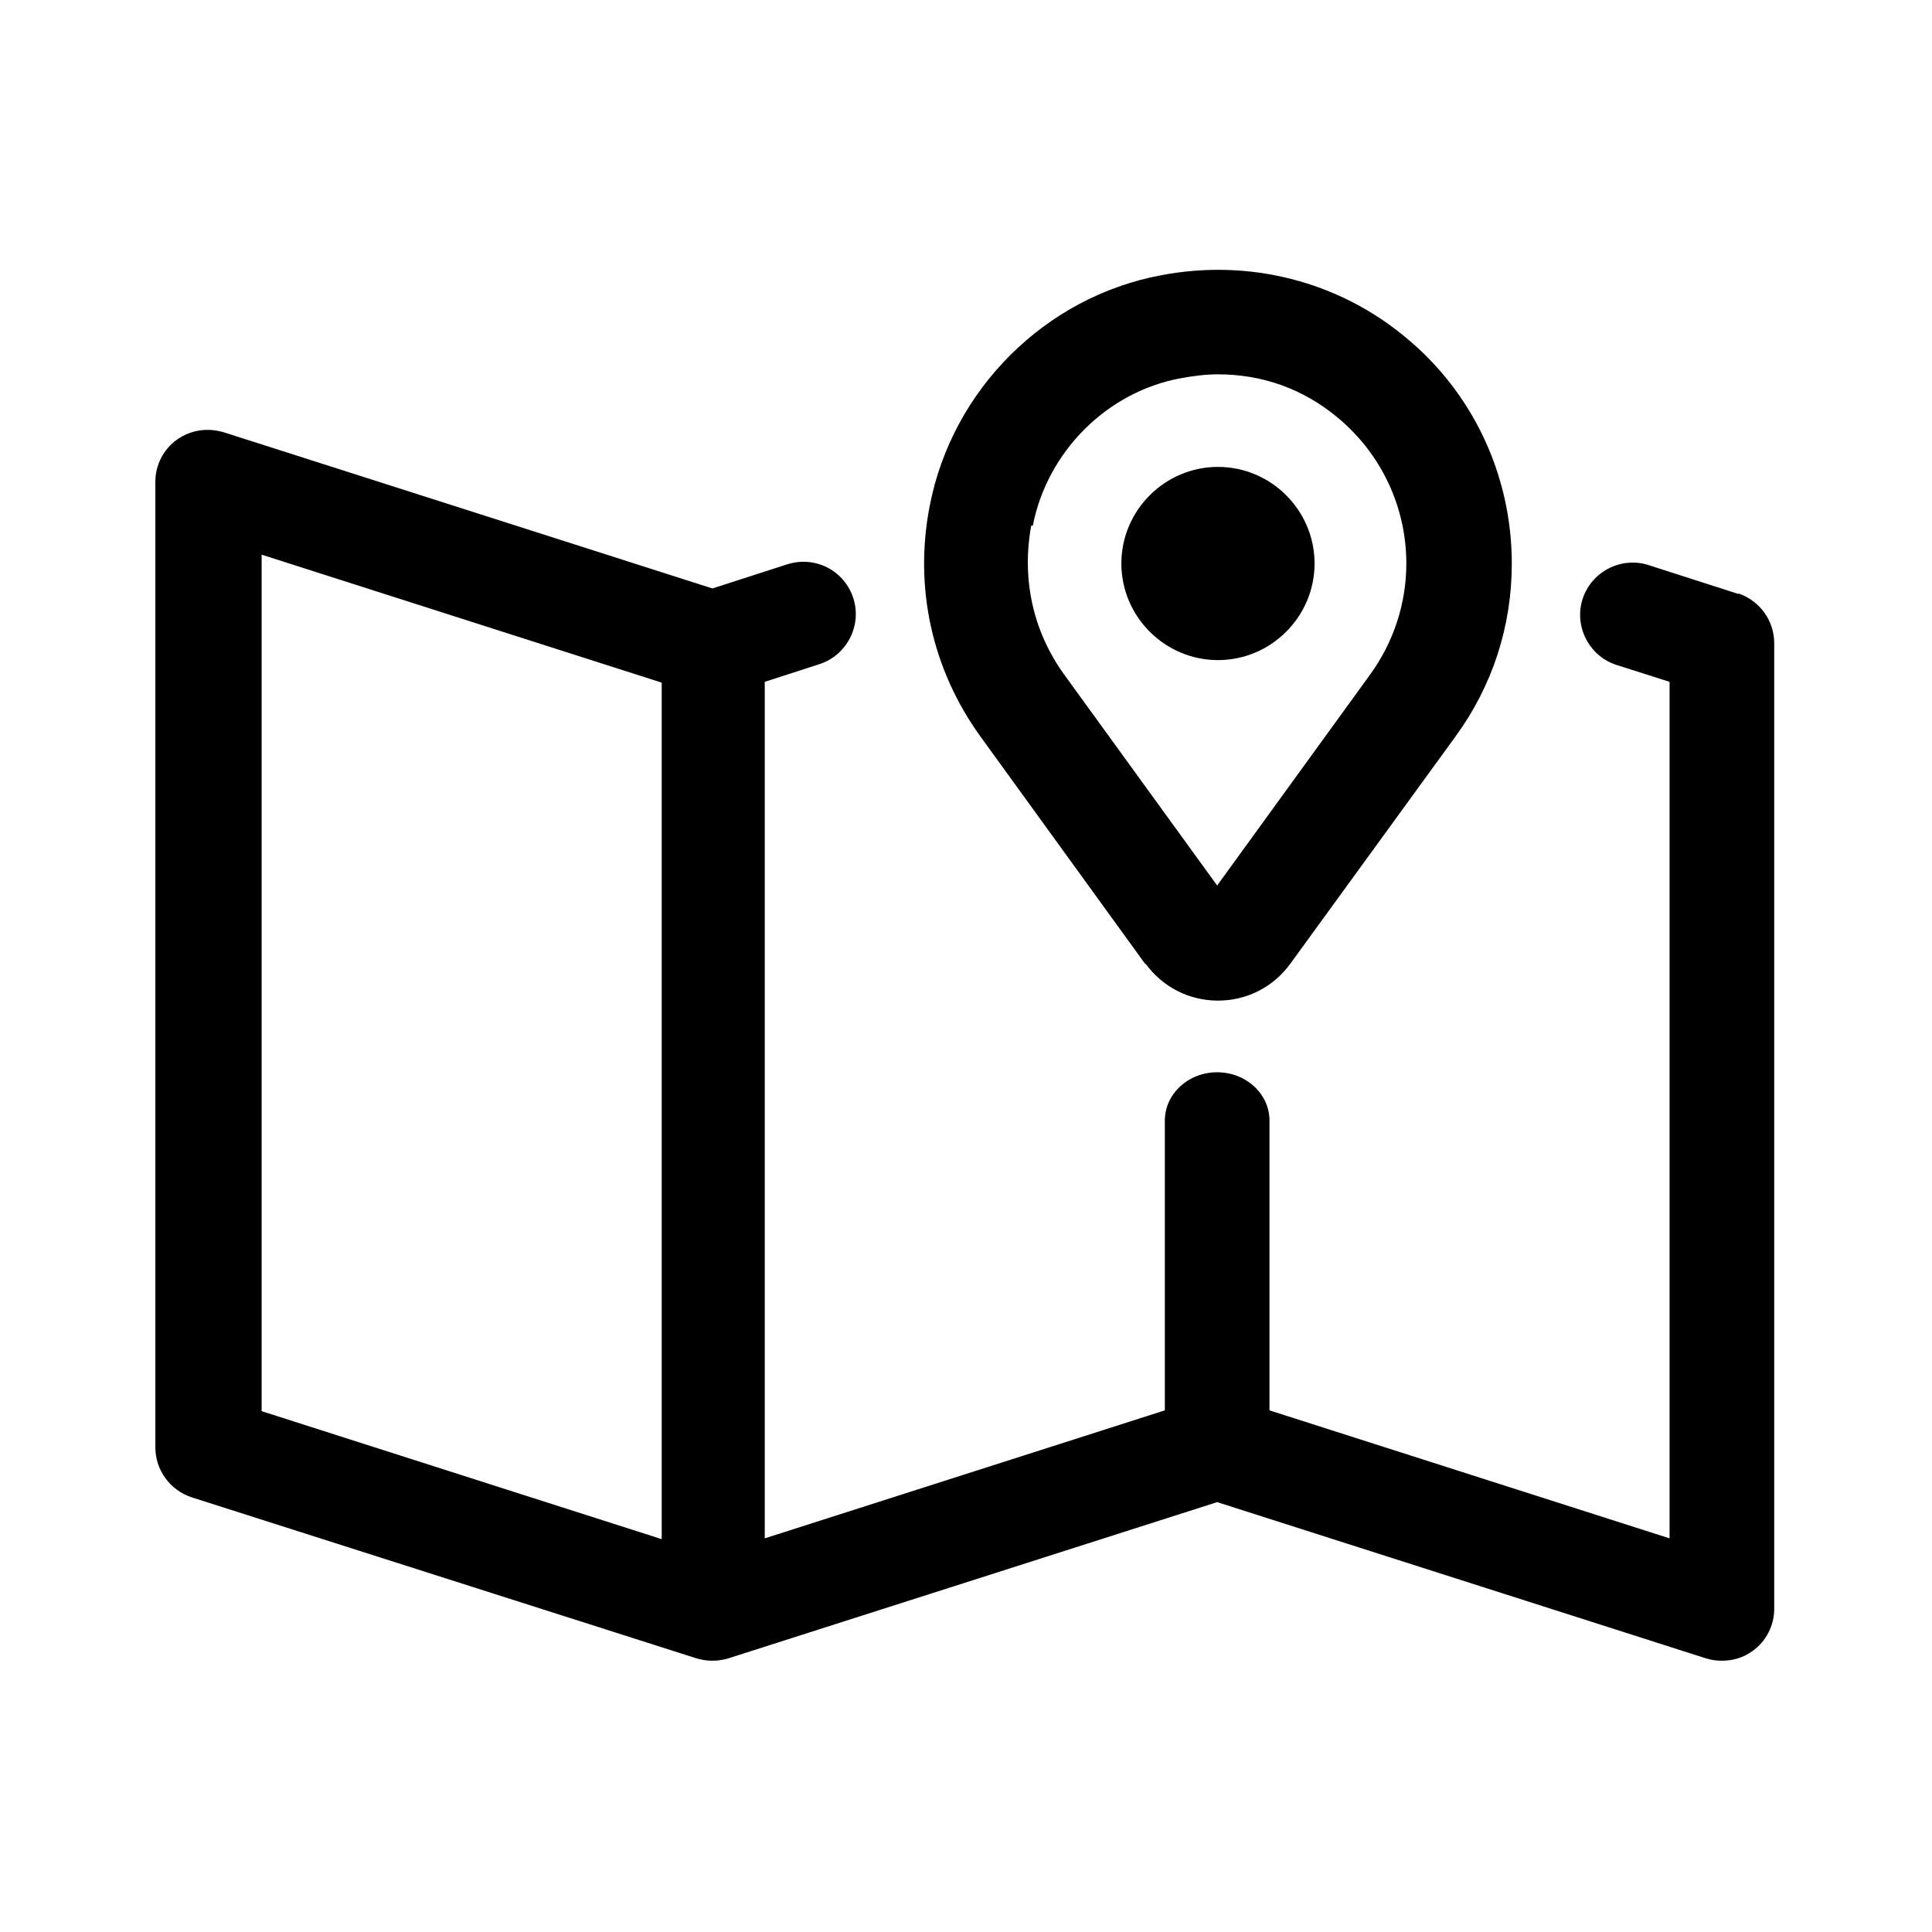 <?xml version="1.0" encoding="UTF-8"?>
<svg id="TL" xmlns="http://www.w3.org/2000/svg" viewBox="0 0 24 24">
  <path d="M14.23,11.97c.21.29.54.46.9.46s.69-.17.9-.46l2.05-2.82c.46-.63.7-1.37.7-2.15,0-1.09-.48-2.12-1.32-2.81-.84-.7-1.95-.98-3.04-.77-1.44.27-2.59,1.42-2.87,2.86-.2,1.02.03,2.04.63,2.87l2.05,2.83ZM12.83,6.53c.18-.92.92-1.66,1.83-1.83.16-.03.32-.05.47-.05.55,0,1.06.18,1.49.54.54.45.85,1.11.85,1.81,0,.5-.16.98-.45,1.38h0s-1.9,2.62-1.9,2.62l-1.9-2.62c-.39-.54-.53-1.19-.41-1.85Z" style="fill: #000; stroke-width: 0px;"/>
  <path d="M21.6,7.38l-1.12-.36c-.34-.11-.71.08-.82.42-.11.34.08.71.42.82l.66.21v10.64l-4.97-1.59v-3.6c0-.33-.29-.6-.65-.6s-.65.27-.65.6v3.6l-4.97,1.59v-10.64l.68-.22c.34-.11.53-.48.42-.82-.11-.34-.47-.53-.82-.42l-.93.3-6.07-1.94c-.2-.06-.41-.03-.58.09-.17.12-.27.32-.27.52v12c0,.28.18.53.45.62l6.27,2c.13.04.27.04.4,0l6.07-1.94,6.07,1.94c.06.02.13.03.2.03.14,0,.27-.04.38-.12.17-.12.27-.32.27-.52v-12c0-.28-.18-.53-.45-.62ZM3.25,6.89l4.97,1.59v10.64l-4.97-1.59V6.89Z" style="fill: #000; stroke-width: 0px;"/>
  <path d="M15.13,8.2c.66,0,1.2-.54,1.2-1.2s-.54-1.2-1.2-1.2-1.2.54-1.2,1.2.54,1.2,1.2,1.2Z" style="fill: #000; stroke-width: 0px;"/>
</svg>